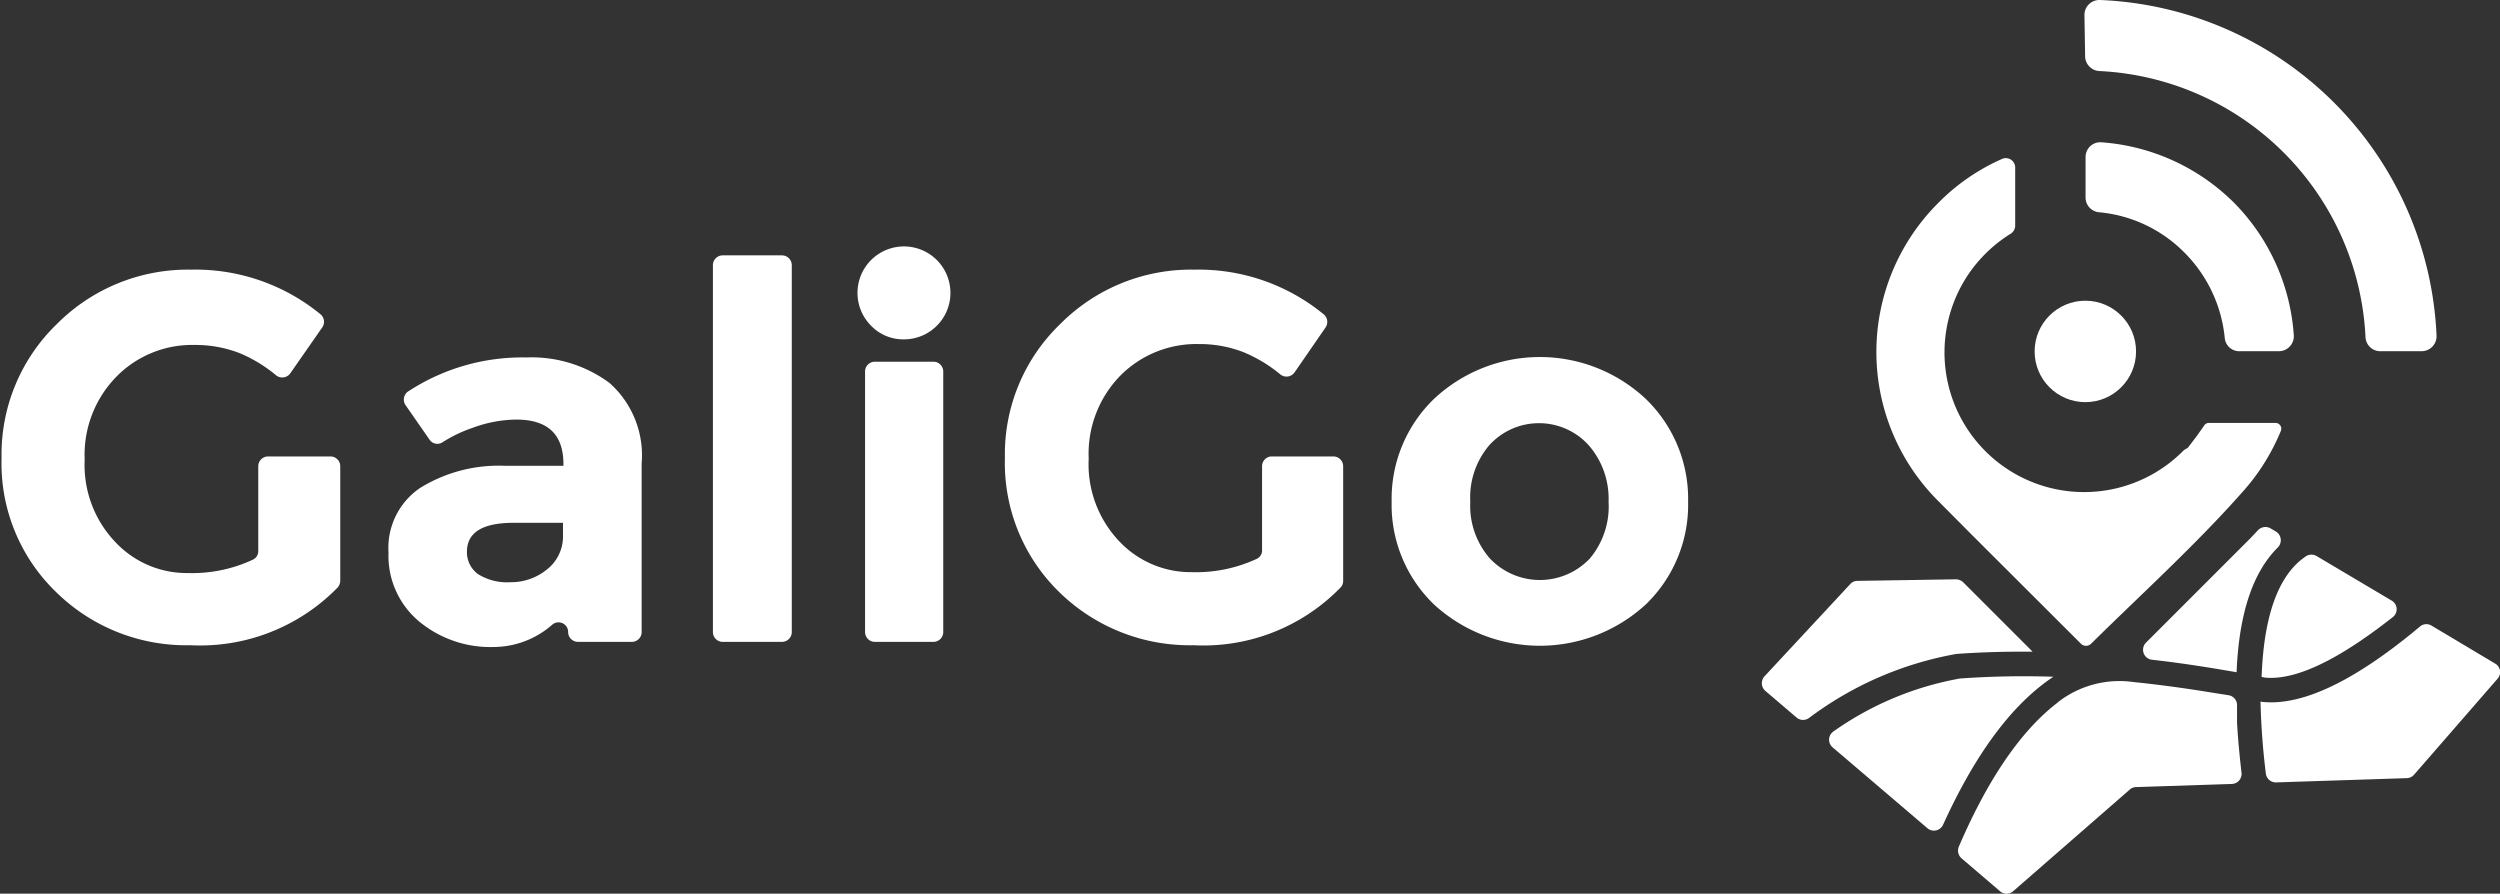 <svg xmlns="http://www.w3.org/2000/svg" viewBox="0 0 111.9 40"><rect x="0" y="0" width="111.9" height="40" fill="#333333" stroke="none"/><defs><style>.cls-1,.cls-2{fill:#fff;}.cls-2{fill-rule:evenodd;}</style></defs><g id="Layer_2" data-name="Layer 2"><g id="Layer_1-2" data-name="Layer 1"><path class="cls-1" d="M12,20.43h2.79a.44.44,0,0,1,.44.44V26a.47.47,0,0,1-.12.3,8.6,8.6,0,0,1-6.6,2.58,8.3,8.3,0,0,1-6-2.38,8,8,0,0,1-2.44-6,8.11,8.11,0,0,1,2.48-6,8.26,8.26,0,0,1,6-2.43,8.83,8.83,0,0,1,5.8,2,.44.44,0,0,1,.07.59L13,16.7a.44.44,0,0,1-.64.1,6.39,6.39,0,0,0-1.65-1,5.47,5.47,0,0,0-2-.36,4.75,4.75,0,0,0-3.49,1.41,5,5,0,0,0-1.43,3.72,5,5,0,0,0,1.37,3.69,4.38,4.38,0,0,0,3.25,1.39,6.42,6.42,0,0,0,2.91-.6.42.42,0,0,0,.24-.39V20.87A.44.44,0,0,1,12,20.43Z"/><path class="cls-1" d="M28.28,28.73H25.87a.44.44,0,0,1-.44-.44h0a.43.43,0,0,0-.71-.33,4,4,0,0,1-2.63,1,5,5,0,0,1-3.35-1.16,3.83,3.83,0,0,1-1.35-3.07,3.24,3.24,0,0,1,1.4-2.88,6.67,6.67,0,0,1,3.82-1h2.61v-.07c0-1.34-.7-2-2.12-2a5.78,5.78,0,0,0-1.92.36,6.31,6.31,0,0,0-1.38.66.42.42,0,0,1-.58-.13l-1.07-1.54a.44.44,0,0,1,.12-.61A9.32,9.32,0,0,1,23.55,16a5.86,5.86,0,0,1,3.73,1.14,4.33,4.33,0,0,1,1.44,3.61v7.56A.44.44,0,0,1,28.28,28.73ZM25.2,24v-.6H23c-1.4,0-2.1.43-2.1,1.3a1.21,1.21,0,0,0,.5,1,2.45,2.45,0,0,0,1.44.36,2.54,2.54,0,0,0,1.64-.57A1.87,1.87,0,0,0,25.2,24Z"/><path class="cls-1" d="M35,28.73H32.35a.44.44,0,0,1-.44-.44V11.87a.44.44,0,0,1,.44-.44H35a.44.44,0,0,1,.44.44V28.29A.44.44,0,0,1,35,28.73Z"/><path class="cls-1" d="M39,14.59a2.08,2.08,0,1,1,1.46.6A2,2,0,0,1,39,14.59Zm2.77,14.14H39.16a.44.44,0,0,1-.44-.44V16.63a.44.44,0,0,1,.44-.44h2.62a.44.44,0,0,1,.44.44V28.29A.44.44,0,0,1,41.78,28.73Z"/><path class="cls-1" d="M56.9,20.43h2.79a.44.44,0,0,1,.43.44V26a.42.42,0,0,1-.12.3,8.56,8.56,0,0,1-6.59,2.58,8.34,8.34,0,0,1-6-2.38,8.06,8.06,0,0,1-2.43-6,8.08,8.08,0,0,1,2.48-6,8.24,8.24,0,0,1,6-2.43,8.82,8.82,0,0,1,5.79,2,.44.44,0,0,1,.08.59l-1.38,2a.44.44,0,0,1-.64.1,6.43,6.43,0,0,0-1.66-1,5.41,5.41,0,0,0-2-.36,4.79,4.79,0,0,0-3.5,1.41,5,5,0,0,0-1.42,3.72,5,5,0,0,0,1.36,3.69,4.4,4.4,0,0,0,3.26,1.39,6.45,6.45,0,0,0,2.91-.6.41.41,0,0,0,.23-.39V20.87A.44.44,0,0,1,56.9,20.43Z"/><path class="cls-1" d="M75.56,22.46a6.19,6.19,0,0,1-1.89,4.59,7,7,0,0,1-9.49,0,6.19,6.19,0,0,1-1.89-4.59,6.22,6.22,0,0,1,1.89-4.6,6.93,6.93,0,0,1,9.49,0A6.22,6.22,0,0,1,75.56,22.46Zm-9.75,0A3.58,3.58,0,0,0,66.69,25a3.08,3.08,0,0,0,4.47,0A3.62,3.62,0,0,0,72,22.46a3.65,3.65,0,0,0-.88-2.52,3,3,0,0,0-4.47,0A3.6,3.6,0,0,0,65.81,22.46Z"/><path class="cls-2" d="M91,29.19l-3.13-3.13a.49.49,0,0,0-.33-.13l-4.4.07a.43.43,0,0,0-.32.14L79,30.25a.46.46,0,0,0,0,.66l1.43,1.22a.45.45,0,0,0,.55,0,15.49,15.49,0,0,1,6.59-2.86h0c1.11-.08,2.25-.11,3.41-.1"/><path class="cls-2" d="M91.87,30.29a40.29,40.29,0,0,0-4.14.08,14.1,14.1,0,0,0-5.68,2.38.45.45,0,0,0,0,.72l4.22,3.6a.45.45,0,0,0,.7-.15c1.45-3.19,3.09-5.4,4.94-6.63"/><path class="cls-2" d="M92.11,31.44c-2.06,1.57-3.51,4.31-4.43,6.45h0a.46.46,0,0,0,.12.53l1.72,1.47a.44.44,0,0,0,.59,0l5.22-4.55a.43.43,0,0,1,.28-.11l4.29-.14a.45.45,0,0,0,.43-.5c-.09-.79-.16-1.53-.2-2.24,0-.32,0-.53,0-.77a.45.45,0,0,0-.37-.46L99,31c-1.16-.19-2.32-.35-3.49-.47a4.49,4.49,0,0,0-3.41.91"/><path class="cls-2" d="M101.18,31.39a32.4,32.4,0,0,0,.24,3.24.45.45,0,0,0,.47.39l5.83-.19a.46.46,0,0,0,.33-.15l3.74-4.3a.44.44,0,0,0-.11-.68L108.83,28a.44.44,0,0,0-.52.05q-4.41,3.69-7.11,3.36Z"/><path class="cls-2" d="M101.39,30.33c1.73.16,4-1.37,5.69-2.69a.45.45,0,0,0,0-.74l-3.37-2a.46.46,0,0,0-.5,0l-.11.08c-1.42,1.05-1.8,3.36-1.87,5.32Z"/><path class="cls-2" d="M100.11,30.09c.09-2.26.58-4.33,1.84-5.58a.46.46,0,0,0-.08-.72l-.24-.14a.46.46,0,0,0-.56.08l-.33.35-4.68,4.68a.45.45,0,0,0,.26.77c1.27.14,2.53.34,3.79.56"/><path class="cls-2" d="M100,9.08a9.36,9.36,0,0,0-5.93-2.71.66.66,0,0,0-.72.66V8.84a.66.66,0,0,0,.6.66,6.16,6.16,0,0,1,3.82,1.8,6.27,6.27,0,0,1,1.81,3.83.65.65,0,0,0,.66.59H102a.67.67,0,0,0,.67-.72A9.34,9.34,0,0,0,100,9.08"/><path class="cls-2" d="M93.33,2.51a.67.67,0,0,0,.64.67,12.53,12.53,0,0,1,11.91,11.91.66.66,0,0,0,.66.63h1.85a.67.67,0,0,0,.67-.69A15.72,15.72,0,0,0,94,0a.67.67,0,0,0-.7.67Z"/><path class="cls-2" d="M97.75,20.15a6.25,6.25,0,0,1-9.27-8.37A6.35,6.35,0,0,1,90,10.46a.43.43,0,0,0,.2-.35V7.49a.42.42,0,0,0-.58-.38,9.28,9.28,0,0,0-2.89,2,9.42,9.42,0,0,0,0,13.29l1.52,1.53,4.89,4.88a.32.32,0,0,0,.46,0c2.27-2.24,4.71-4.45,6.81-6.83a9.16,9.16,0,0,0,.68-.86,9.54,9.54,0,0,0,1-1.83.26.26,0,0,0-.25-.36H98.87a.25.25,0,0,0-.22.13l-.31.44,0,0-.41.54Z"/><circle class="cls-1" cx="93.34" cy="15.73" r="2.27"/></g></g></svg>